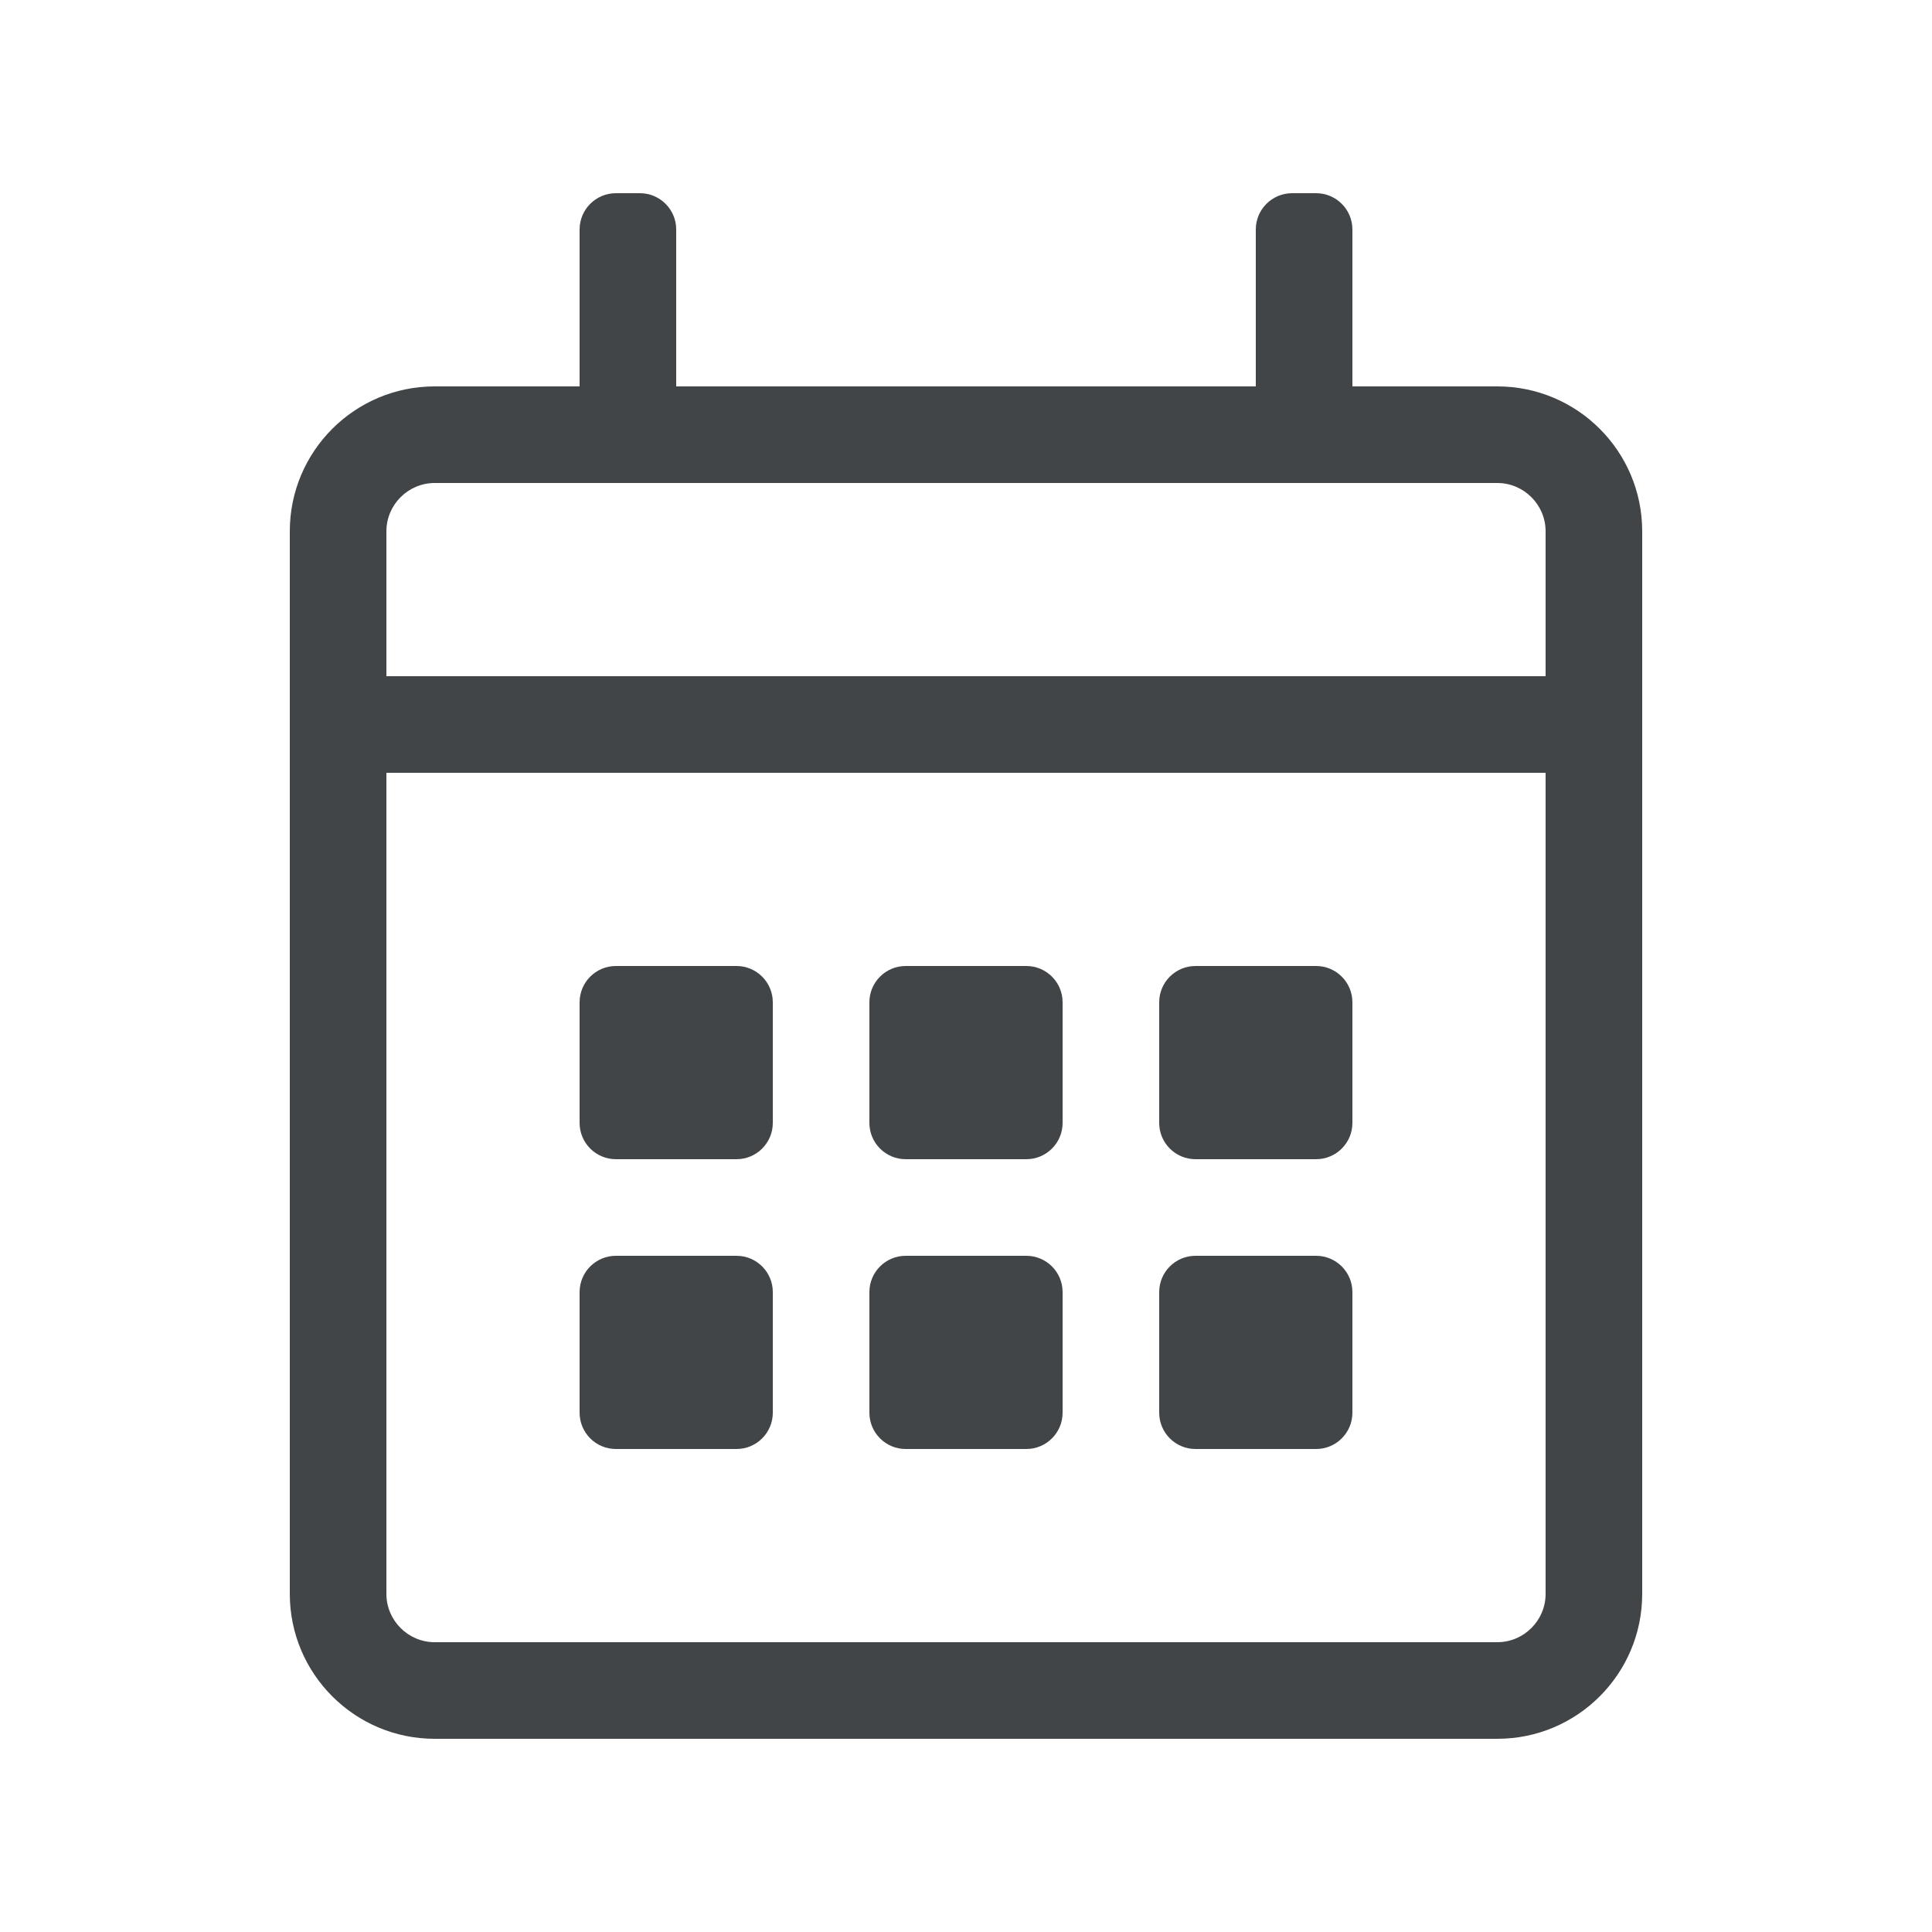 <svg width="28" height="28" viewBox="0 0 28 28" fill="none" xmlns="http://www.w3.org/2000/svg">
<path fill-rule="evenodd" clip-rule="evenodd" d="M21.7 5.6H19.6V3.325C19.6 3.036 19.364 2.8 19.075 2.8H18.725C18.436 2.8 18.2 3.036 18.2 3.325V5.6H9.8V3.325C9.8 3.036 9.564 2.8 9.275 2.8H8.925C8.636 2.8 8.4 3.036 8.4 3.325V5.6H6.3C5.141 5.6 4.2 6.54 4.2 7.7V23.1C4.2 24.259 5.141 25.2 6.3 25.2H21.7C22.86 25.2 23.8 24.259 23.8 23.1V7.7C23.8 6.54 22.86 5.6 21.7 5.6ZM6.3 7H21.7C22.085 7 22.4 7.315 22.4 7.7V9.8H5.6V7.7C5.6 7.315 5.915 7 6.3 7ZM6.3 23.8H21.7C22.085 23.8 22.4 23.485 22.4 23.1V11.2H5.6V23.1C5.6 23.485 5.915 23.8 6.3 23.8ZM10.675 16.8H8.925C8.636 16.8 8.4 16.564 8.4 16.275V14.525C8.4 14.236 8.636 14 8.925 14H10.675C10.964 14 11.2 14.236 11.2 14.525V16.275C11.2 16.564 10.964 16.8 10.675 16.8ZM13.125 16.8H14.875C15.164 16.8 15.4 16.564 15.4 16.275V14.525C15.4 14.236 15.164 14 14.875 14H13.125C12.836 14 12.6 14.236 12.6 14.525V16.275C12.6 16.564 12.836 16.8 13.125 16.8ZM19.075 16.8H17.325C17.036 16.8 16.8 16.564 16.8 16.275V14.525C16.8 14.236 17.036 14 17.325 14H19.075C19.364 14 19.6 14.236 19.6 14.525V16.275C19.6 16.564 19.364 16.8 19.075 16.8ZM13.125 21H14.875C15.164 21 15.4 20.764 15.4 20.475V18.725C15.4 18.436 15.164 18.2 14.875 18.2H13.125C12.836 18.2 12.6 18.436 12.6 18.725V20.475C12.6 20.764 12.836 21 13.125 21ZM10.675 21H8.925C8.636 21 8.4 20.764 8.4 20.475V18.725C8.4 18.436 8.636 18.2 8.925 18.2H10.675C10.964 18.2 11.2 18.436 11.2 18.725V20.475C11.2 20.764 10.964 21 10.675 21ZM17.325 21H19.075C19.364 21 19.6 20.764 19.6 20.475V18.725C19.6 18.436 19.364 18.2 19.075 18.2H17.325C17.036 18.2 16.8 18.436 16.8 18.725V20.475C16.8 20.764 17.036 21 17.325 21Z" fill="#424547"/>
</svg>
